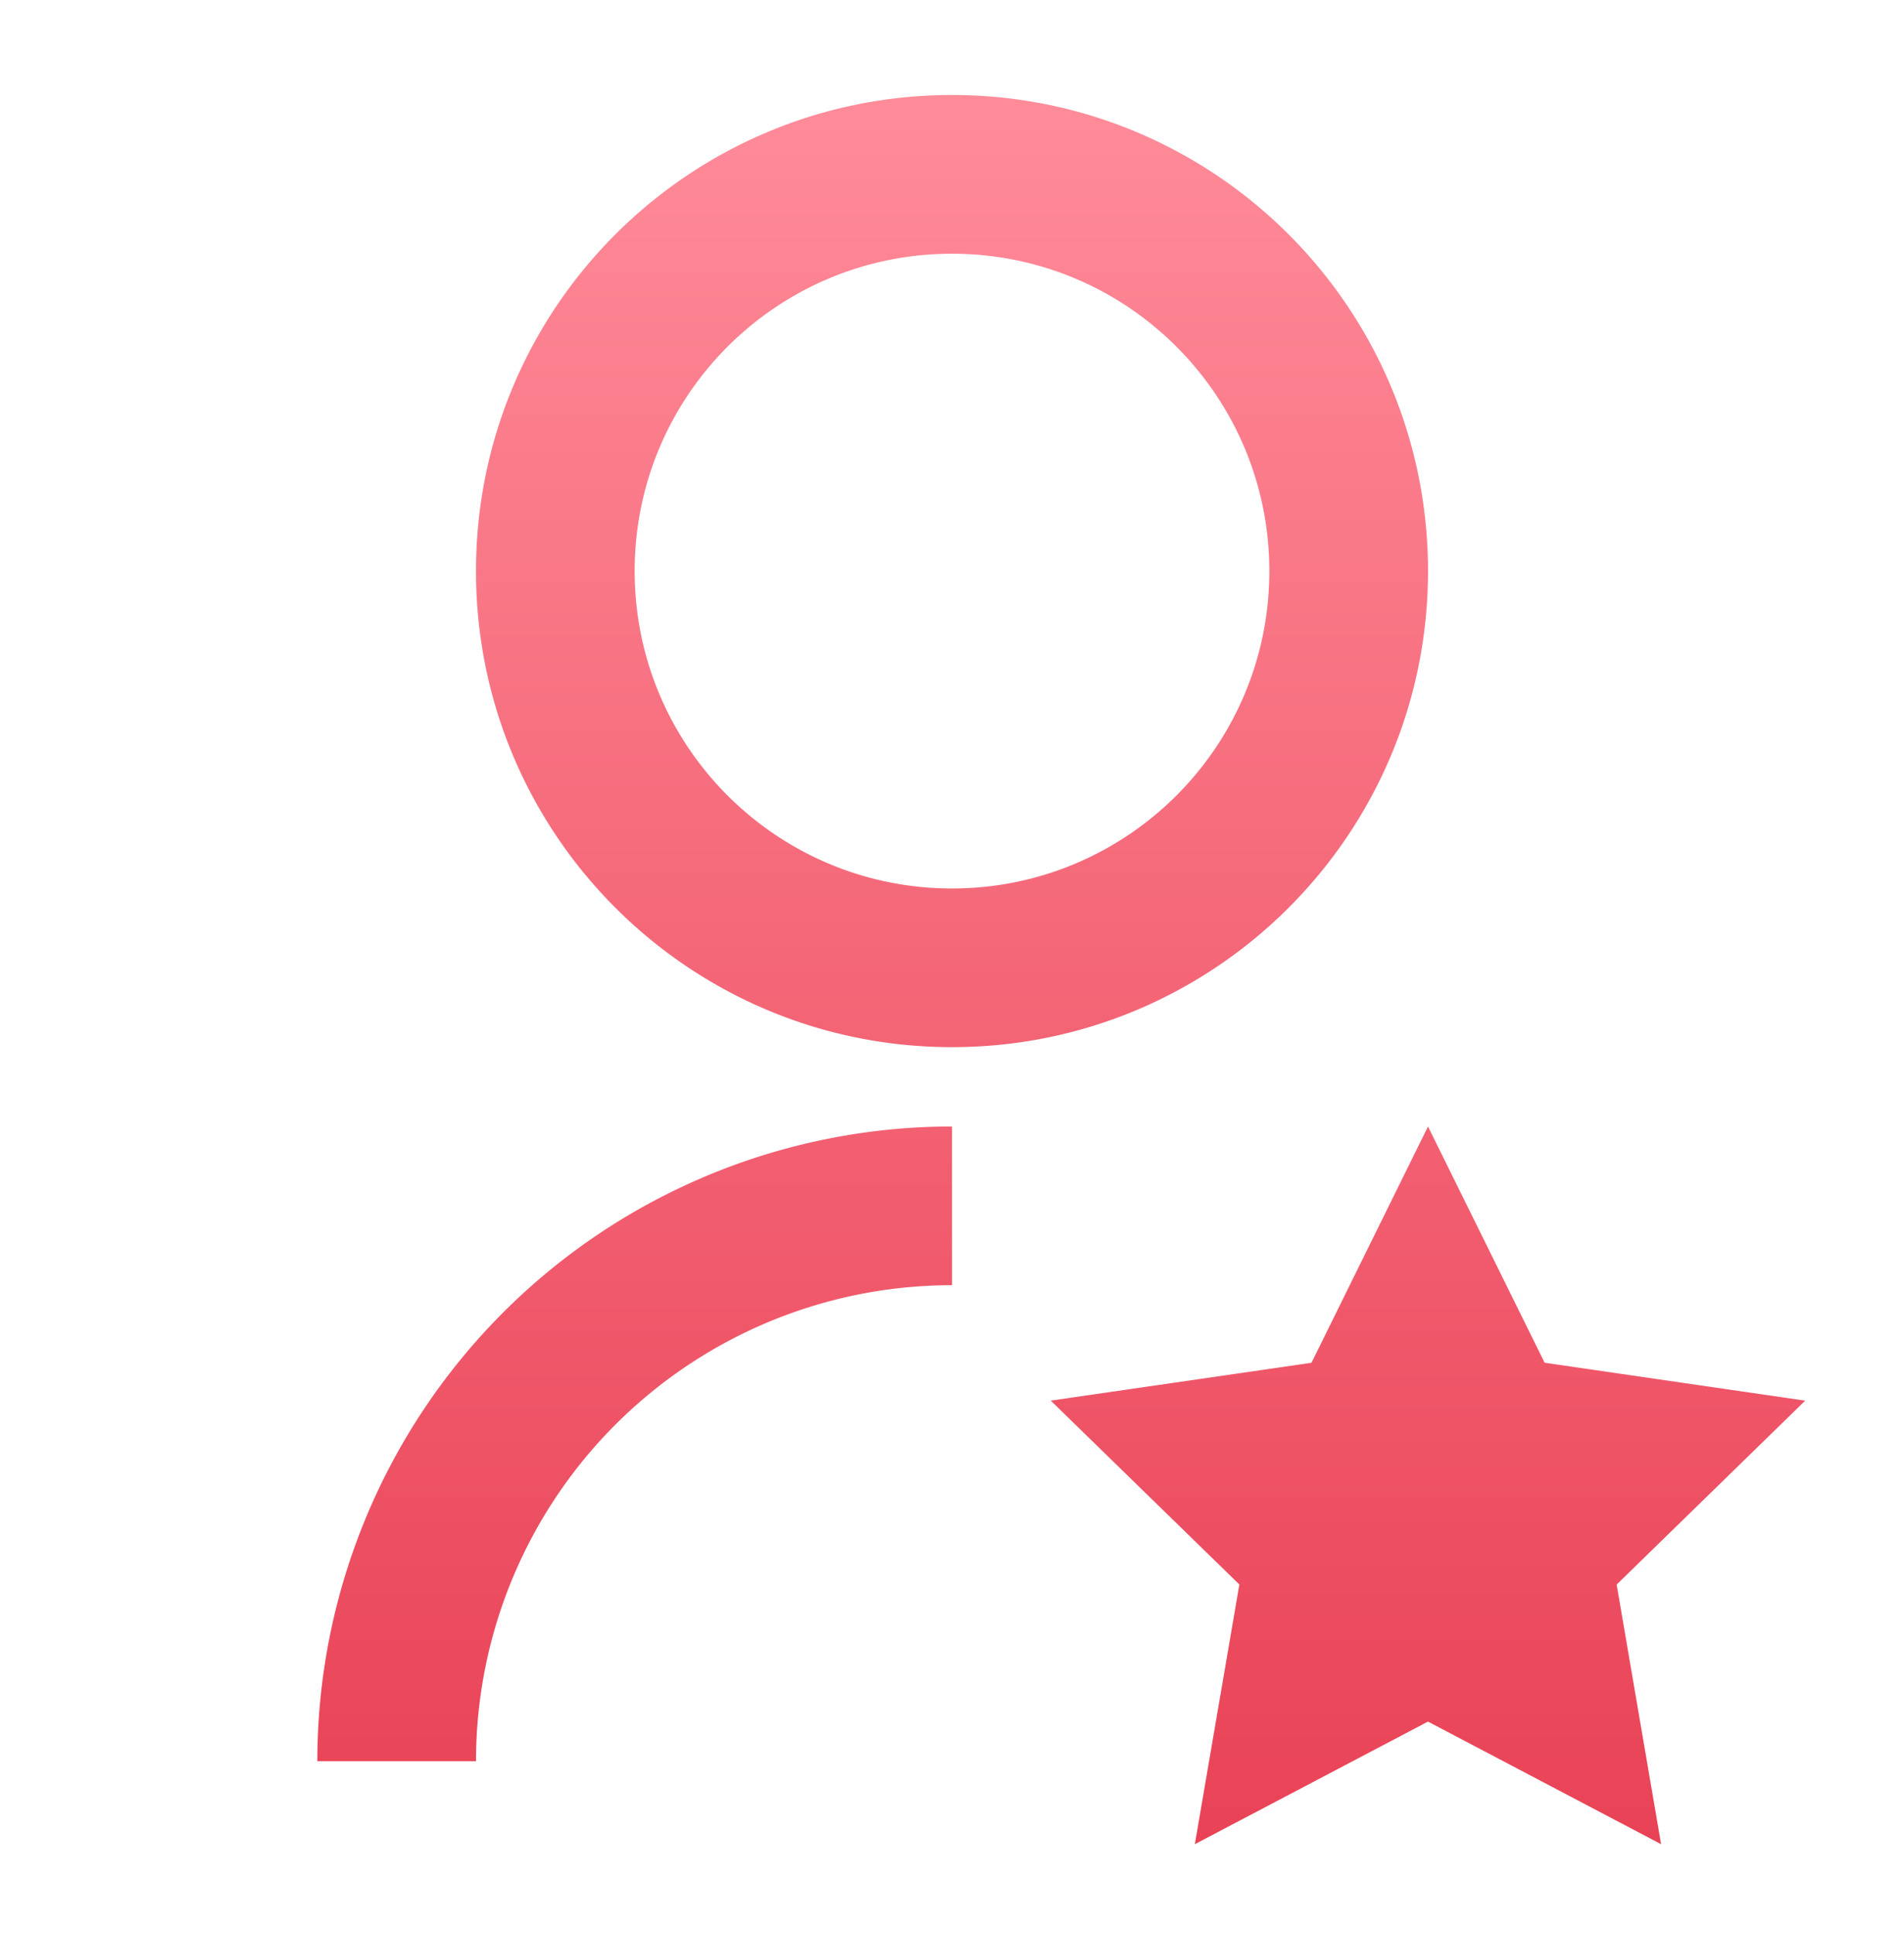 <svg width="64" height="65" fill="none" xmlns="http://www.w3.org/2000/svg"><path d="M32 37.86v5.333a16 16 0 0 0-16 16h-5.333A21.333 21.333 0 0 1 32 37.86Zm0-2.667c-8.84 0-16-7.16-16-16s7.16-16 16-16 16 7.16 16 16-7.16 16-16 16Zm0-5.333c5.893 0 10.667-4.773 10.667-10.667C42.667 13.3 37.893 8.527 32 8.527S21.333 13.3 21.333 19.193c0 5.894 4.774 10.667 10.667 10.667Zm16 28-7.837 4.12 1.496-8.728-6.339-6.179 8.763-1.272L48 37.86l3.92 7.939 8.76 1.274-6.339 6.182 1.494 8.725L48 57.86Z" fill="url(#user-star-line__a)"/><defs><linearGradient id="user-star-line__a" x1="35.673" y1="3.193" x2="35.673" y2="61.98" gradientUnits="userSpaceOnUse"><stop stop-color="#FF8B99"/><stop offset="1" stop-color="#E94256"/></linearGradient></defs></svg>
